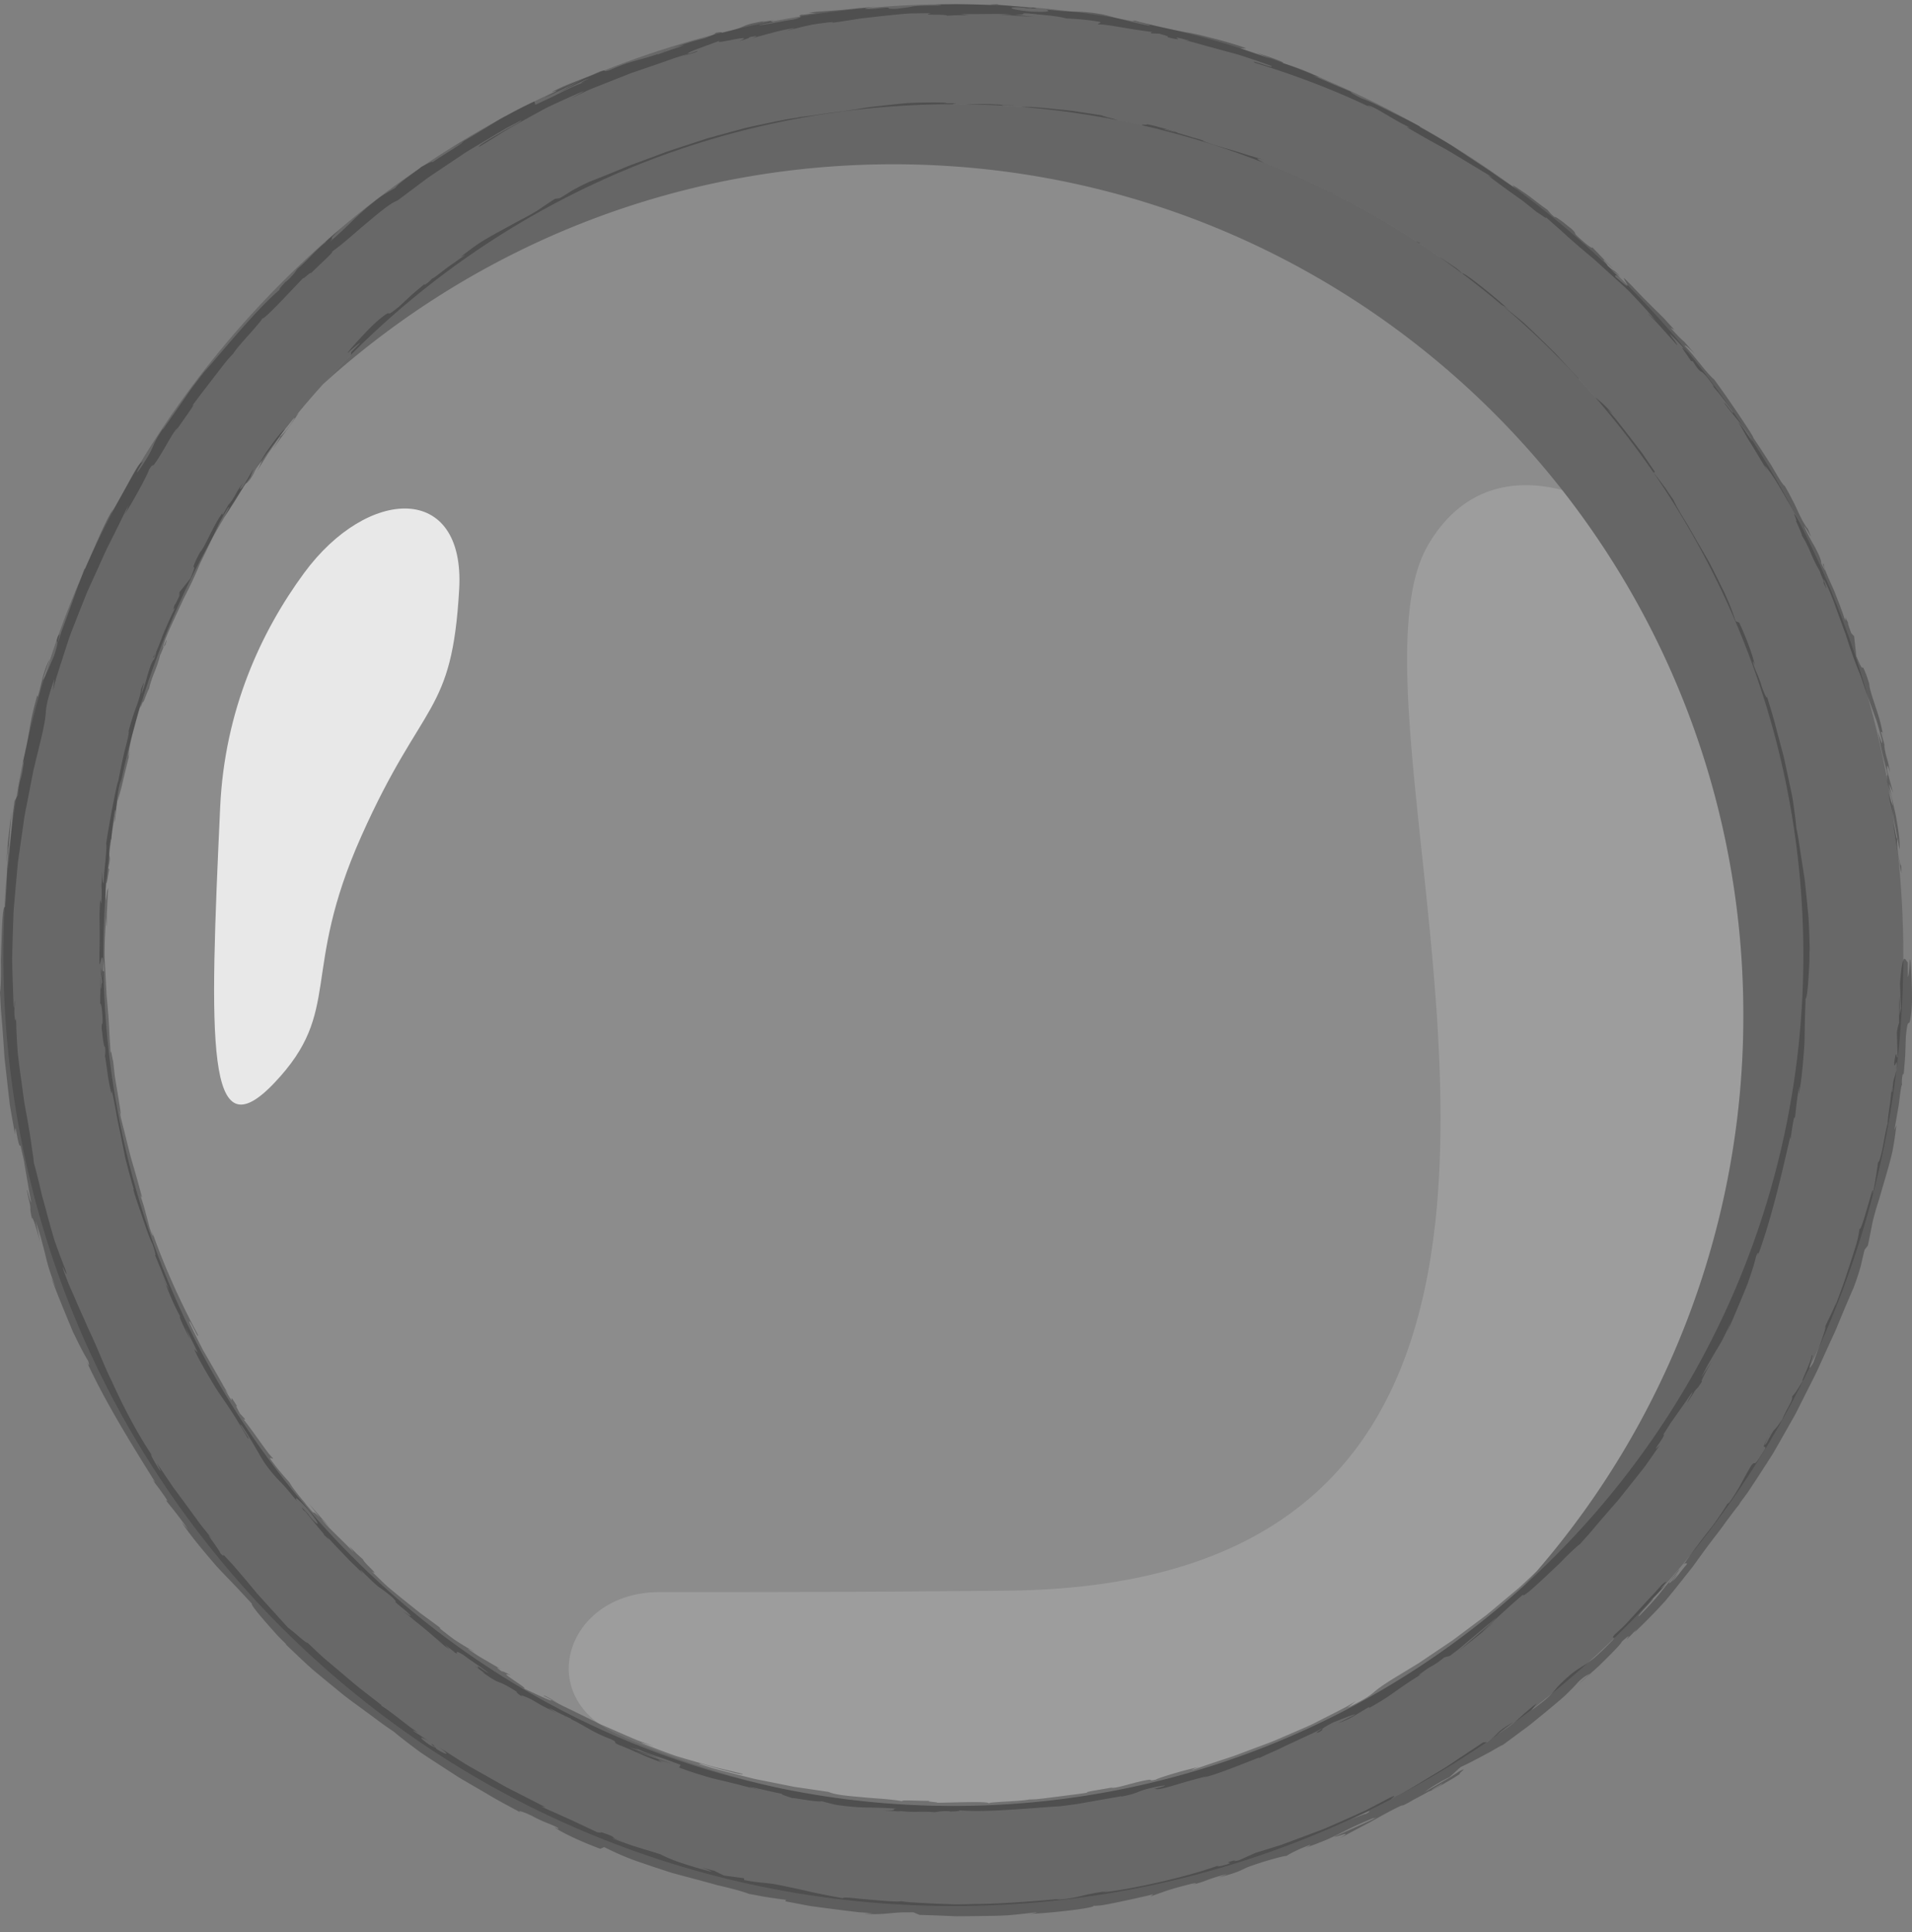 <svg xmlns="http://www.w3.org/2000/svg" width="96" height="97" fill="none"><rect width="100%" height="100%" fill="#808080" stroke="none"/><path fill="#202020" fill-rule="evenodd" d="M47.866 95.694c26.343 0 47.698-21.375 47.698-47.743C95.564 21.584 74.209.21 47.866.21S.168 21.584.168 47.951c0 26.368 21.355 47.743 47.698 47.743Zm0-5.025c23.57 0 42.679-19.125 42.679-42.718 0-23.592-19.108-42.718-42.679-42.718-23.57 0-42.678 19.126-42.678 42.718 0 23.593 19.108 42.718 42.678 42.718Z" clip-rule="evenodd" opacity=".25"/><ellipse cx="47.866" cy="47.951" fill="#fff" opacity=".1" rx="42.678" ry="42.718"/><path fill="#fff" d="M78.436 24.601a42.56 42.56 0 0 1 9.096 26.366 42.584 42.584 0 0 1-11.031 28.66C68.929 86.49 58.885 90.67 47.866 90.67a42.83 42.83 0 0 1-8.644-.876 42.163 42.163 0 0 1-8.259-2.743c-4.218-1.903-2.5-7.112 2.126-7.115 4.963-.002 10.771-.005 17.507-.075 24.702-.255 22.472-21.243 20.791-37.051-.718-6.762-1.336-12.577.298-15.415 1.607-2.791 4.114-3.47 6.75-2.793Z" opacity=".15"/><path fill="#fff" d="M11.055 40.516c.224-4.864 2.056-8.816 4.22-11.756 3.187-4.331 8.086-4.547 7.78.826-.364 6.376-1.819 5.465-4.91 12.388-3.09 6.922-.908 8.744-4.363 12.387-3.454 3.644-3.272-2.004-2.727-13.845Z" opacity=".8"/><g fill="#202020" opacity=".35"><path d="m88.88 71.966-.094.167c.043-.089.078-.156.078-.156l.017-.011Z"/><path fill-rule="evenodd" d="M92.23 65.317c-.177.426-.288.655-.399.883-.058.119-.116.238-.183.385.043.088-.149.599-.34 1.11-.097.257-.193.513-.26.717-.27.449-.2.213-.126-.04.058-.198.119-.405.025-.308.05-.002-.092.376-.232.718-.15.337-.286.644-.18.521-.114.178-.187.297-.24.384-.127.206-.142.23-.317.428.04.107-.069.308-.212.574-.09.169-.195.364-.284.577-.25.373-.329.452-.382.505-.068.069-.093.094-.39.656-.22.32-.04-.06.076-.294-.28.5-.234.504-.185.51.026.002.053.005.03.084-.454.749-.494.742-.541.734-.027-.004-.056-.009-.163.122-.194.326-.356.625-.506.905l-.058.107a9.962 9.962 0 0 1-.534.838.414.414 0 0 0-.038.032c-.035.032-.063.058-.015-.037-.114.196-.267.432-.443.688l-.276.398-.267.344-.047.06c-.426.544-.851 1.111-1.149 1.551a1.562 1.562 0 0 1-.094.078l-.016.01a.156.156 0 0 0 .016-.01c.141-.085.196-.07.202-.02-.12.138-.228.276-.325.4-.176.224-.317.404-.434.47.154-.176.192-.243.234-.316.015-.026.031-.053.053-.086l-.332.429c-.216.166-.057-.025.121-.24.147-.175.306-.366.28-.388a749.044 749.044 0 0 0-1.022 1.28 18.43 18.43 0 0 1-.987 1.068c-.092.027.216-.309.457-.57.25-.272.426-.465.016-.099l.066-.065.112-.11c.089-.088.178-.175.266-.265l.423-.458c-.364.304-.248.172-.119.025.133-.151.28-.32-.073-.038l-.366.413-.31.327-.34.371-.155.17c-.155.168-.31.336-.494.54l-.03.032-.053.056c-.07.075-.144.155-.23.234l-.24.224-.164.152c-.114.147-.078.14-.042.133.036-.007.072-.013-.044.133-.404.419-.702.697-.935.897a5.093 5.093 0 0 1-.582.412l-.04.025c-.31.196-.575.364-1.155.948-.06.065-.11.125-.16.185-.202.243-.401.482-1.204 1.047l.26-.343c-.483.374-.685.564-.833.703-.045.041-.084.078-.125.114-.174.163-.36.325-1.061.776.127-.121.45-.36.652-.51.142-.105.226-.167.142-.114-.537.32-.649.434-.778.567-.095.097-.199.203-.486.406-.064.007-.13.013-.196.016l-1.083.717c-.108.071-.215.144-.324.217-.261.177-.527.357-.806.518-.174.104-.35.21-.525.317-.612.373-1.233.752-1.887 1.076a.39.39 0 0 1 .016-.014l.054-.044c.095-.074.192-.15-.123-.015l-.43.228c-.12.064-.243.128-.365.194l-.139.071-.147.077-.12.063-.423.192c-.565.254-1.139.511-1.712.757l-.657.245-1.083.405c-.058.02-.115.042-.172.064h-.001c-.085.031-.17.063-.254.092l-.427.133-.833.258-.798.36c-.192.063-.372.068-.165-.005-.482.118-.434.124-.368.132.052.006.115.014-.063.08-.465.138-.642.135-.388.036-1.479.558-4.287 1.205-5.92 1.382l.313-.081c-.094.013-.182.029-.265.043l-.163.028a8.06 8.06 0 0 0-.35.059c-.211.04-.386.083-.557.123a6.652 6.652 0 0 1-1.277.193l.227-.045-.032.003c-1.384.12-2.84.245-4.22.255l-.322.007c-.237.006-.471.012-.702.013l-.744-.028-.233-.008a71.202 71.202 0 0 1-.915-.046l-.431-.028a4.32 4.32 0 0 1-.277-.032 8.412 8.412 0 0 0-.13-.017c-.19.04-.783-.011-1.39-.064l-.166-.015-.482-.04-.194-.02c-.08-.01-.157-.019-.228-.025-.252-.023-.435-.026-.484.011-.586-.105-.89-.168-1.154-.222a40.319 40.319 0 0 0-.27-.055l-.167-.038c-.336-.078-.79-.182-1.726-.372-.258-.045-.461-.066-.67-.087a8.86 8.86 0 0 1-.954-.136v-.09l-1.002-.136a6.472 6.472 0 0 1-.422-.203l-.07-.036-.675-.168c.264.08.556.198.51.211a21.331 21.331 0 0 1-1.665-.494c-.498-.183-.86-.353-.865-.376l-1.23-.376a7.088 7.088 0 0 1-.467-.157h-.002l-.138-.05-.606-.219c.049-.008.28.068.527.15l.269.088c-.668-.214-.705-.256-.741-.297-.035-.039-.07-.077-.655-.265.103.056.012.041-.064.03-.033-.006-.064-.01-.074-.009-.283-.132-.748-.351-1.26-.593l-.467-.21-.327-.148-.003-.002-.392-.171c-.074-.033-.146-.068-.216-.103a7.668 7.668 0 0 0-.155-.075l.208.038a5249.47 5249.47 0 0 0-1.562-.799c-.137-.069-.276-.138-.413-.212a170.925 170.925 0 0 1-1.168-.658c-.287-.16-.577-.323-.865-.493l-.718-.456-.628-.399c.63.437.425.432-.11.1l-.16-.213c-.167-.076-.079-.008.005.056.103.08.197.153-.213-.063-.652-.464-.38-.396.01-.156l-.811-.534c-.017-.032.037-.007.1.021.048.022.102.046.132.049-.175-.093-.495-.342-.835-.606-.354-.276-.728-.567-.982-.716l-.026-.056-.575-.448-.012-.009-.526-.41a25.12 25.12 0 0 1-.555-.464l-.33-.28-.32-.269-.508-.429c-.192-.166-.383-.347-.587-.542a45.724 45.724 0 0 0-.284-.268c-.047.02-.236-.141-.47-.342-.16-.136-.341-.291-.513-.418l-.826-.913-.533-.588-.042-.046-.047-.052-.09-.1a29.982 29.982 0 0 1-.078-.093c-.03-.038-.063-.077-.095-.115l-.071-.085-.28-.336c-.24-.283-.484-.57-.738-.86a52.302 52.302 0 0 0-.224-.238 5.327 5.327 0 0 0-.128-.14c-.061-.063-.081-.074-.09-.07-.003.001-.005.005-.006.009-.007.015-.015.032-.151-.11.003-.051-.204-.342-.371-.576-.19-.267-.329-.46-.044-.143l-.108-.136a78.254 78.254 0 0 0-.29-.363 8.186 8.186 0 0 1-.335-.436l-.578-.793-.334-.451-.001-.002a340.32 340.32 0 0 0-.304-.41l-.456-.674-.364-.538c.031.064.065.13.095.188.078.152.133.259.06.18-.24-.352-.497-.832-.434-.8l.067.09c-.735-1.091-1.446-2.436-2.044-3.756-.21-.421-.39-.847-.564-1.258a35.501 35.501 0 0 0-.672-1.509c-.101-.24-.2-.467-.3-.677l-.428-.98-.078-.177a13.923 13.923 0 0 1-.138-.322l-.194-.508c-.15-.467-.095-.342-.021-.179.076.168.17.377.071.014a39.635 39.635 0 0 1-.559-1.494 55.137 55.137 0 0 1-.372-1.32l-.06-.222-.11-.402-.086-.31-.073-.316a32.515 32.515 0 0 0-.333-1.32 7.594 7.594 0 0 0-.089-.655c-.032-.249-.07-.525-.117-.82a50.154 50.154 0 0 0-.16-.932l-.027-.142-.065-.354c-.021-.107-.035-.216-.05-.325-.007-.061-.015-.123-.025-.185l-.087-.641a52.575 52.575 0 0 1-.183-1.406 28.794 28.794 0 0 1-.089-1.776l-.041.119c-.062-.36-.05-.524-.034-.72.006-.085.014-.177.015-.292-.016.024-.025.133-.031.222-.01.119-.016.205-.036.022L.625 48.83l-.011-.42c-.005-.14-.009-.28-.002-.42l.012-.423.011-.422a173.557 173.557 0 0 1 .033-1.02c.007-.226.014-.453.039-.679v-.003l.15-1.702.04-.427.06-.425.243-1.697.03-.212.04-.21.082-.42.326-1.676.245-1.007.156-.642c.183-.803.204-1.04.227-1.33.029-.29.085-.632.428-1.617l-.071.596.053-.212c.032-.132.065-.264.101-.395l.189-.6.39-1.204c.087-.284.197-.562.307-.839l.137-.351v-.001l.468-1.18c.104-.253.218-.501.332-.749.062-.136.125-.272.186-.41.075-.163.148-.327.222-.49.098-.22.197-.44.299-.657l.187-.374.372-.743.183-.375.089-.181.134-.277c.033-.067.069-.132.104-.197l.04-.074c-.026.063-.042.106-.057.147a2.47 2.47 0 0 1-.147.332c.025-.038.052-.082.08-.13l.08-.133c.06-.092.12-.196.185-.304l.013-.022c.137-.234.283-.493.413-.736.264-.485.47-.907.45-.926.157-.238.171-.232.188-.224.013.006.027.012.112-.097.197-.272.407-.635.6-.969l.017-.029c.196-.341.373-.647.513-.774.033-.032-.03.068-.093.167l-.01.017a2.942 2.942 0 0 0-.058.093c.016-.026.036-.06.058-.093.106-.164.277-.408.443-.644.308-.438.596-.847.406-.663.25-.344.502-.67.745-.986l.315-.41.495-.64c.081-.104.162-.204.242-.3.084-.095.168-.186.254-.275.165-.253.487-.614.786-.95l.054-.06c.148-.164.283-.323.394-.453l.021-.025c.116-.131.195-.235.206-.293.029.116.878-.78 1.533-1.47.22-.232.417-.441.554-.58-.074.096.032.009.148-.087.134-.11.283-.233.186-.1.201-.199.4-.39.574-.554.366-.349.612-.583.5-.551.426-.3.817-.64 1.192-.966.215-.187.425-.369.632-.536.28-.236.543-.456.787-.643.123-.094.242-.179.355-.255.116-.072.23-.13.338-.177l1.55-1.159.962-.646h.001l.593-.398.147-.098c.078-.053.157-.106.238-.157l.196-.118.197-.117a171.959 171.959 0 0 0 .78-.466l.772-.459.515-.273.274-.144c-.005.038-.152.133-.368.253-.107.06-.233.127-.366.197-.084.046-.17.097-.255.147l-.149.087c-.545.318-1.069.623-.99.658.48-.29.904-.555 1.305-.805a61.538 61.538 0 0 1 1.18-.664l.306-.17.277-.152.142-.077.157-.084.163-.078.15-.071c.425-.2.88-.406 1.39-.627.378-.158.077.003-.188.145a8.488 8.488 0 0 0-.256.14l.754-.357c.173-.081.35-.15.526-.22.078-.03.155-.061.232-.093l.862-.34.629-.248 1.06-.364.412-.14c.242-.087.48-.171.72-.255l.717-.227c-.262.019.473-.25 1.027-.452.24-.088.447-.164.523-.197-.226.124.163.049.558-.028.47-.09.947-.183.42.053.25-.068.56-.168.494-.194.378-.076.501-.08.13.052l1.105-.295a9.637 9.637 0 0 1 1.022-.217c0 .016-.078.04-.167.068a1.894 1.894 0 0 0-.208.073c.313-.084.628-.168.997-.251l.13-.028.159-.035.148-.022.168-.025c.22-.03.462-.06.731-.089-.019.008-.02.014-.022.02-.004.01-.007.02-.16.042l-.072.01a45.478 45.478 0 0 0 1.6-.239l.304-.034.605-.069c.405-.046.816-.088 1.252-.128a6.93 6.93 0 0 1 .639-.031h.039c.235-.005.478-.008.732-.008-.32.075-.095.076.199.077.252 0 .554.002.604.05l.181-.01c.122-.007.243-.014.366-.016h.546L48.207.7c.424.012.826.007 1.214.003l.153-.001.237-.002c.35-.002.692-.005 1.028.044l-.357-.005-.357.013c.281-.002.56.017.841.036l.056.004.897.058-1.012-.117c.45.009.463-.021.474-.043.012-.026.019-.041.705.027-.075-.001-.026.003.093.014.293.026 1.01.089 1.356.193h-.002c.474.026.965.053 1.668.168.098.031.037.058-.017.082-.044.02-.084.037-.032.053.205-.012.642.06 1.123.14l.24.04c.558.094 1.135.177 1.436.21-.182-.018-.2.033-.14.058l.397.017c.43.123.49.148.41.176.633.152.557.102.491.058-.069-.046-.127-.084.658.127-.05-.009-.07-.01-.095-.012-.034-.003-.077-.006-.228-.033.076.02.153.038.229.056.116.028.232.055.346.088l.563.159 1.104.3.198.053c.115.03.23.062.346.095l.213.07.316.105c.352.117.7.237 1.043.363.194.124-.142.016-.449-.083-.284-.091-.543-.175-.332-.057 2.014.616 4.136 1.419 5.969 2.325l-.335-.183c.16-.006.49.185.9.427.204.121.43.254.66.383.168.095.342.181.512.266l.08.04.075.038c-.196-.094-.285-.066-.221-.051.602.356 1.224.706 1.931 1.09.224.128.452.267.69.412.134.081.27.164.412.248l.608.368.322.194c.08.051.16.106.241.16l.084.057-.236-.12a44.673 44.673 0 0 0 1.452 1.065c.144.103.288.204.42.31l.18.145.003.002.392.316c.08.046.178.113.266.172.167.114.291.2.155.045.19.177.384.346.575.514l.188.164c.246.228.493.45.74.665.248.216.497.426.745.633l.186.155.177.161.355.322.316.285.386.35.12.108.002.003c.19.173.38.346.554.534.429.446.844.9 1.23 1.37-.202-.21-.504-.478-.345-.31l.365.368c.073.076.144.154.214.233l.135.15.693.771c-.036-.103-.084-.168-.175-.288-.055-.074-.127-.169-.22-.306.201.173.61.597.947.986-.323-.34-.342-.32-.25-.176.04.064.103.153.17.247.083.118.171.243.23.34-.014-.037.01-.025.034-.013.02.01.04.019.038 0 .275.44.338.476.419.522.09.052.203.116.652.753l-.075-.04.074.088.192.225.207.262.044.057c.168.214.337.436.507.682.044.133-.069-.013-.193-.174-.105-.137-.219-.283-.252-.28.176.246.367.479.556.708.334.405.659.8.872 1.243a17.071 17.071 0 0 1-.349-.504c-.095-.145-.202-.282-.298-.402l-.026-.034-.044-.056.42.74c.058.1.114.19.18.296.046.071.095.15.153.245l.25.416c.16.264.32.528.472.797a4.837 4.837 0 0 0-.156-.298l-.013-.022c.183.186.326.4.473.62l.014.02c.148.229.29.469.435.72l.456.788c.138.258.289.524.462.8-.407-.642-.366-.54-.298-.374.043.107.098.242.05.221l.088.2c.13.299.264.608.189.505.181.281.302.532.427.818.12.289.258.608.498 1.015a1.18 1.18 0 0 0 .083.224c.075.179.162.387.083.319.228.47.167.3.096.1-.047-.13-.099-.275-.074-.254.27.472.48 1.054.708 1.686l.166.456.122.333.03.084.074.2.137.419.075.228c.147.436.31.88.496 1.327.062.153.11.298.154.432a23.516 23.516 0 0 0 .185.544l.169.466.348.962c.08.259.16.555.26.925l.001.007c.075.519-.194-.391-.194-.391a21.324 21.324 0 0 0 .334 1.548c.054.212.109.43.155.662-.05-.15-.043.01-.032.246v.012c.051.263.09.375.126.48.05.143.095.272.157.751l-.033-.078c-.053-.126-.12-.285-.19-.526.07.318.142.633.216.951v.001l.032.141.016.09c.061.34.123.683.179 1.035-.016.148-.075-.14-.132-.416-.023-.114-.046-.227-.066-.304.13.858.338 2.227.413 2.49l-.012-.412a.89.89 0 0 0-.004-.148l.004.148c-.01.096-.062-.032-.093-.21-.154-.732-.109-1.07-.087-1.115l.087.546c.046-.29-.031-.842-.136-1.457-.03-.211-.08-.427-.131-.643l-.068-.297c-.07-.313-.134-.617-.181-.892l.199.436-.298-1.104c-.004-.123-.006-.228.016-.235.021-.007.067.082.121.35-.01-.1-.02-.185-.031-.26a4.243 4.243 0 0 0-.108-.447l-.01-.031a3.488 3.488 0 0 1-.128-.628c-.007-.075.005-.044.027.023l-.21-.753c.021.052.034.047.046.042.02-.01.04-.017.097.284a9.868 9.868 0 0 0-.205-.932c-.08-.27-.16-.51-.23-.725l-.028-.084c-.13-.397-.232-.703-.258-.954l.038.11-.057-.186c-.045-.145-.081-.262-.116-.357a9.076 9.076 0 0 0-.113-.283c-.053-.122-.069-.126-.08-.115a.045.045 0 0 0-.003.004l-.002.001c-.022.025-.049.056-.313-.573l-.111-1-.143-.152-.016-.044-.018-.05c-.07-.195-.166-.458-.115-.41-.179-.364-.16-.297-.14-.218.017.067.037.142-.06-.034-.07-.232-.17-.502-.276-.78l-.044-.11-.121-.31a5.885 5.885 0 0 0-.172-.408c-.237-.52-.429-.959-.412-1.086-.094-.134-.028.044.022.18.058.155.095.254-.155-.237.007-.164-.121-.434-.289-.766l-.119-.214a8.644 8.644 0 0 1-.46-.902c.08.087.19.274.262.399.1.17.131.225-.066-.247-.18-.208-.37-.593-.56-1.01a6.76 6.76 0 0 0-.221-.451v-.001c-.03-.055-.057-.11-.085-.163a9.01 9.01 0 0 0-.305-.546c-.054.01-.264-.335-.545-.816l-.108-.186a14.066 14.066 0 0 0-.053-.082l-.07-.11-.116-.18-.142-.221c-.176-.273-.36-.552-.535-.81.09.036-1.266-1.985-1.962-2.921l.036.017c-.111-.057-.349-.324-.628-.662a68.23 68.23 0 0 0-.44-.54c-.105-.132-.219-.258-.328-.378l-.13-.145c.068-.013.196.086.52.432-.113-.14-.23-.274-.349-.41a27.544 27.544 0 0 1-.187-.215c-.153-.124-.335-.307-.692-.701l.194.104c-.18-.206-.365-.41-.556-.614l-.614-.606a35.62 35.62 0 0 1-.94-.967l-.042-.044c-.118-.117-.24-.238-.363-.364-.033 0 .018.088.071.18.12.204.25.429-.515-.253-.012-.066-.005-.153.288.103l-.08-.07c-.121-.101-.309-.26-.445-.409l.476.362c-.24-.251-.303-.287-.368-.323-.055-.03-.111-.063-.278-.226.023-.018-.042-.094-.1-.161-.056-.064-.105-.121-.064-.112.038.032.09.086.15.147.099.102.217.223.316.297-.207-.203-.43-.431-.62-.633a9.639 9.639 0 0 0-.228-.238c-.09-.09-.162-.164-.201-.217.017.057-.05.057-.376-.215-.477-.41-.485-.446-.494-.487-.006-.03-.013-.062-.21-.25-.06-.037-.138-.1-.222-.17a4.42 4.42 0 0 0-.24-.188c-.17-.125-.317-.228-.351-.201a1.515 1.515 0 0 1-.302-.293 1.334 1.334 0 0 0-.056-.067 14.41 14.41 0 0 1-.518-.383c-.073-.054-.147-.112-.223-.17a6.547 6.547 0 0 0-.43-.314c-.422-.29-.726-.485-.491-.263l.114.088-.077-.05a31.9 31.9 0 0 1-1.169-.794c-.212-.146-.429-.288-.646-.43a146.716 146.716 0 0 1-1.002-.666l-.149-.1a12.69 12.69 0 0 1-.1-.067c-.066-.044-.133-.089-.2-.13l-.308-.184c-.41-.241-.817-.477-1.22-.698l.016-.023c-.325-.185-.686-.362-1.045-.537-.17-.083-.338-.166-.502-.25l-.258-.125c-.415-.204-.794-.39-1.106-.493-.296-.134-.676-.363-.536-.336l-.083-.034-.78-.324a19.04 19.04 0 0 0-.49-.214c-.169-.071-.37-.157-.624-.268.42.138.332.092.305.077l-.006-.003.055.022c.065.027.2.082.466.188-.266-.11-.476-.202-.662-.283-.522-.226-.855-.371-1.683-.624.403.06-.75-.35-1.25-.496l.709.294c-.514-.163-.964-.32-1.416-.479l-.114-.04h.295c-.228-.096-.46-.165-.687-.233l-.091-.028a23.531 23.531 0 0 0-.969-.264c-.418-.108-.821-.211-1.222-.276a32.744 32.744 0 0 1-1.343-.272 13.61 13.61 0 0 1-.369-.09l-.27-.067c-.21-.048-.418-.101-.624-.163-.292-.018-.013.043.284.11.31.068.642.142.368.133-.607-.115-1.223-.28-1.687-.403-.308-.082-.549-.146-.677-.167a7.98 7.98 0 0 0-1.369-.128c-.17-.003-.342-.006-.562-.022a8.23 8.23 0 0 1-.373-.036L52.498.48c.186.05.354.152-.745.1C50.73.49 50.5.344 51.152.366c.246.015.365.035.353.045l.032.002c.328.012.725.028.334-.037l-.136.024c-.194-.028-.523-.061-.835-.092l-.275-.028-.23-.019c-.244-.02-.38-.03-.249-.051-.68.011-.43.039.027.067A41.002 41.002 0 0 0 48.41.217a9.65 9.65 0 0 0-.526-.005c-.282.006-.584.01-.924.011.217.013.416.049.202.053-1 .004-1.218.026-1.357.053l-.06.013a8.288 8.288 0 0 1-.808.103c-.332.003-.328-.024-.325-.043.004-.025.006-.038-.764.046-.833.028-.184-.076.145-.129-.31.04-.608.067-.895.09a26.485 26.485 0 0 1-1.39.13c-.276.022-.525.041-.739.064l.512-.087a9.58 9.58 0 0 0 .135-.023l-.135.023c-.169.028-.325.05-.477.07-.142.019-.28.038-.418.06.09-.002.18.003.271.009l.11.006-.165.016-.107.01-.125.02-.098.014c-.128.017-.208.024-.206.01-.161.047-.131.065-.099.084.045.027.095.057-.348.171-.2.023-.478.075-.754.127l-.224.042c-.17.031-.332.06-.462.076-.13.021-.228.033-.275.02.066-.015.125-.027.18-.038l.077-.017.073-.012.118-.02c.105-.02.171-.033.21-.045.077-.021.046-.028.006-.035l-.006-.001c-.063-.012-.134-.024.171-.092.113-.02.218-.042.314-.063-.133.025-.236.046-.314.063-.19.035-.403.07-.642.108-.058.003.049-.031.152-.053-.804.136-.947.2-1.13.282-.165.073-.362.161-1.1.329.094-.048-.002-.05-.154-.032-.15.02-.353.073-.477.112.62-.175.317-.002-.24.195-.62.15-.88.242-1.111.324-.142.05-.272.096-.468.15l.594-.15a2.992 2.992 0 0 1-.494.185c-.178.059-.391.136-.634.223l-.218.079c-.023-.006.03-.032.103-.062l.064-.025.125-.047c.105-.038.172-.063.065-.035a3.758 3.758 0 0 1-.254.107c-.302.117-.643.212-1.006.313l-.22.061c-.166.046-.338.093-.507.156a9.437 9.437 0 0 0-.748.303c-.253.08-.266.06-.278.04-.012-.019-.023-.036-.23.033-.282.129-.504.22-.694.293a8.002 8.002 0 0 0-.285.112c-.076.03-.149.06-.223.088l-.026.01c-.312.121-.64.248-1.207.533l.11-.028c.09-.023.146-.038.149-.03.005.011-.11.074-.403.231l-.24.13 1.93-.924-1.21.656c.293-.133.6-.282.877-.418l.167-.08.222-.108c.102-.05.197-.085.28-.115l.04-.015c-.294.141-.421.218-.441.237-.015.014.026.003.104-.017.032-.009.072-.02.116-.03-.422.134-.814.327-1.22.531l-.144.072a19.987 19.987 0 0 1-.81.388c-.111.055-.224.106-.341.156l-.048-.166c-.35.159-.675.32-.992.488a161.267 161.267 0 0 1-.626.338l-.085.048-.145.088-.039.024-.051.032-.004.002c-.313.195-.638.397-.993.61-.137.084-.28.167-.428.253-.236.137-.484.282-.743.447.068-.038.135-.077.202-.117.117-.069.234-.138.356-.198-.114.11-.442.316-.8.541-.261.164-.539.34-.762.494.015-.061-.193.045-.404.152l-.178.09c.02.005-.153.132-.378.297-.357.262-.847.621-.897.741-.085.052-.17.102-.257.152-.171.1-.343.2-.506.313a13.56 13.56 0 0 0-1.48 1.279c-.271.264-.567.552-1.05.966.126-.141.111-.156.097-.17-.02-.02-.038-.038.413-.463l-.198.17c-.305.262-.548.47-.531.498-.125.088-.388.33-.657.6-.263.274-.544.56-.734.704-.039.046-.068.087-.098.13-.08.112-.169.239-.474.524-.032.02-.033.01-.029-.002.008-.01.012-.017.01-.02l-.01.02a2.084 2.084 0 0 1-.1.114c-.046.052-.1.112-.145.165-.103.128-.158.212.039.052-.923.752-2.146 2.182-3.092 3.289-.325.379-.616.72-.852.982l-.497.652-.036.047c-.111.15-.218.306-.325.462-.066.095-.131.191-.198.285l-.183.263c-.11.16-.22.317-.327.469-.059.087-.118.171-.177.254-.102.144-.201.283-.285.422.007-.019.007-.028.008-.036.002-.019.002-.029.08-.141-.393.567-.483.774-.577.992-.099.228-.203.469-.662 1.144-.244.33-.148.14-.028-.08.048-.086.102-.174.14-.238.062-.1.086-.14-.008-.016-.142.038-.359.436-.627.928l-.033.06c-.277.522-.619 1.13-.9 1.591l.11-.237c-.349.577-.715 1.416-1.133 2.373l-.294.672s.011-.066-.023-.018c-.073.22-.172.484-.286.775a7.432 7.432 0 0 0-.157.426l-.012.036a46.14 46.14 0 0 0-.175.494l-.37 1.02c-.022.061-.045.123-.069.184-.04.106-.079.21-.111.314-.04.123-.077.243-.114.36l-.038.12c.021-.144.047-.257.064-.335.032-.14.036-.16-.06-.026-.073.229-.057.248-.038.27.027.03.058.066-.148.711l-.147.34c-.156.364-.345.805-.414.87.045-.172.101-.338.158-.506l.006-.016.173-.519c-.136.25-.256.585-.35.929l-.075.31c-.058.239-.114.47-.175.662l-.023-.083c-.251.887-.322 1.305-.404 1.79-.067.4-.143.846-.332 1.635l.074-.174c-.063.489-.099.691-.157.889l-.008.026c-.052.19-.107.393-.151.861l-.163.273-.028.207-.058.436c-.022.262-.047.562-.075.877l-.05.583-.035.39-.01.097c-.028.29-.056.573-.066.835-.024-.288.006-.706.04-1.156l.014-.208.034-.442c.03-.382.058-.754.086-1.059-.091.639-.272 2.175-.26 2.514l.014-.19c.016-.218.033-.455.07-.649-.009.216-.016.45-.024.702-.022.674-.047 1.477-.124 2.406-.113-.12-.152.715-.182 1.696-.009.246-.017.5-.024.75-.01.152-.007.303-.005.449.002.095.003.19.002.28 0 .463-.012.862-.049 1.096l.043.81.003.042.039.463.032.389.028.382.034.477a44.008 44.008 0 0 1 .028.434c.009.146.018.292.036.437l.073.647c.042.377.084.759.129 1.148l.02.165c.01.1.022.2.036.3a39.812 39.812 0 0 1 .08.468l.172.962c.001-.479.036-.287.09 0 .052.285.123.664.194.568.039.216.079.382.109.51.012.052.023.097.031.137.032.138.045.21.045.239.035.198.068.396.102.595.072.416.143.832.221 1.248.037.22-.014.081-.073-.106l-.016-.06c-.047-.174-.098-.36-.11-.331a43.546 43.546 0 0 1 .086.405l.037.16.022.092c.027.127.033.184.034.229v.031c-.002.07-.004.145.083.527.01-.193.215.429.404 1.178l-.22-1.068c.15.45.245.772.313 1.036l.058.222c.043.16.08.299.112.439.096.4.194.804.543 1.692l-.246-.553c.155.46.495 1.288.834 2.115l.008.018.147.353.11.264.136.276.142.289c.179.354.343.659.473.862.053.165.105.394-.086.007.89 1.968 2.267 4.182 3.226 5.724l.234.376-.132-.126c.084.123.166.232.249.34l.115.153c.01.016.021.031.033.047.01.015.02.03.032.045.1.14.208.29.324.481a.226.226 0 0 1-.035-.022c-.037-.027-.072-.053.013.07l.015.018c.168.207.728.897 1.033 1.366l-.325-.374c.312.479.63.87.924 1.23.295.36.572.685.843.998.169.184.34.361.512.54.114.117.228.235.342.356.148.152.295.311.447.476.147.16.299.324.461.493-.048.04.23.391.596.817.183.213.387.443.585.662.134.154.274.293.4.417l.156.156-.036-.009.06.058c.458.438.883.845 1.303 1.218.45.378.882.73 1.31 1.08.302.255.62.487.941.72l.001.001c.127.093.254.185.381.28.142.102.282.207.425.313.317.235.642.477.998.709.29.248.698.563 1.174.917.164.127.346.246.534.368l.249.164.334.217a228.744 228.744 0 0 0 .976.633c.095.059.193.115.29.171l.175.102.017.01.915.532c.423.259.85.488 1.253.704.174.094.344.185.506.274-.323-.191.1-.06.492.127a6.777 6.777 0 0 0 .745.353l.163.066c.29.12.5.216.434.249l-.186-.086c.351.274 1.433.765 2.301 1.085l.198-.084c.542.27 1.178.561 1.87.785.344.119.696.238 1.05.353l.083.027.109.036c.112.037.224.073.336.106l.529.142c.349.092.69.184 1.014.271l.141.039c.113.03.224.06.333.091l.07.02.156.043.112.026.108.025c.574.136 1.049.263 1.36.386.145.023.297.052.453.082.156.031.316.063.478.084.322.049.644.096.933.129l-.046.074.392.075h.003l.678.13c.149.03.294.05.44.069l.166.022.361.048c.325.042.66.085 1.04.132l.605.073.697.047-.412.027c.564.046.923.014 1.27-.019l.02-.002c.168-.016.333-.032.517-.04.096-.005.197-.006.306-.005h.109c.079-.002.16-.003.249 0l.307.129c.491.011.985.03 1.477.051l.37.016.371-.003.74-.007.294-.005c.395-.005.79-.011 1.182-.035.49-.043.976-.093 1.458-.157h-.001c-.03.02-.087.059-.401.088.891-.022 3.37-.29 3.243-.413.05.01.163.005.32-.011.165-.016.376-.058.613-.106l.092-.018.094-.019c.312-.064.655-.139.984-.211.107-.025.212-.048.314-.07.215-.047.416-.092.588-.145l-.145.116.385-.137c.512-.184.701-.252 1.697-.505.146-.027.212-.03.195-.013-.018.02-.12.05-.314.086a3.61 3.61 0 0 0 .54-.131c.126-.04.222-.077.32-.114l.009-.003a7.504 7.504 0 0 1 1.016-.305l-.415.17c.489-.135.712-.204.878-.266.122-.043.212-.085.351-.152l.177-.083c.592-.236 1.828-.592 1.993-.58.113-.092.608-.35 1.17-.55.085-.004-.111.092-.21.14.4-.144.744-.278 1.053-.405.22-.097.42-.196.61-.29l.215-.106a18.86 18.86 0 0 1 1.497-.682c.033.013.107-.01.196-.047-.227.121-.454.223-.665.317a35.171 35.171 0 0 1-.192.086l-.695.312a24.71 24.71 0 0 1-.57.25l-.001-.002c-.008.005-.008.005 0 .002.017.021.158-.022.294-.064.235-.073.456-.14-.017.142.129-.067.272-.144.425-.226.312-.167.669-.357 1.035-.547l.208-.116c.473-.264.95-.53 1.37-.725a.967.967 0 0 1 .137-.042l-.094.057c.221-.105.415-.21.59-.318l.106-.056c.243-.128.42-.221.668-.363.07-.004.345-.154.663-.334l.486-.282c.099-.057.19-.117.273-.171l.144-.092c-.034-.018.053-.095.121-.155.093-.081.152-.133-.173.032a.083.083 0 0 0-.018.009l.018-.01c.006.001-.144.105-.403.269-.07.042-.152.091-.196.122l.028-.024-1.167.677a8.13 8.13 0 0 1 1.266-.761c.115-.098.233-.206.337-.302a7.71 7.71 0 0 1 .235-.211c.334-.148.799-.396 1.212-.616l.032-.017.042-.023.075-.04c.064-.034.125-.066.183-.1.093-.055.177-.105.253-.147.152-.088.265-.146.315-.162l.692-.512.375-.278.097-.07c.06-.045.122-.09.18-.137l.271-.219.002-.001.53-.433c.347-.288.679-.562.963-.816.277-.266.513-.508.686-.706.252-.237.37-.3.473-.354.038-.02.074-.04.113-.065-.075.073-.158.148-.237.22-.126.116-.242.222-.302.292.172-.162.39-.358.62-.563l.351-.315.334-.329c.432-.428.792-.8.837-.914.439-.385.345-.265.276-.176l-.003.004c-.034.045-.06.078-.004.03l.015-.015c.064-.058.205-.187.457-.463l-.129.181a27.613 27.613 0 0 0 1.558-1.59c.403-.484.778-.959 1.155-1.436l.118-.15c.099-.12.189-.246.28-.373l.024-.035.303-.417c.205-.28.418-.566.642-.857.15-.187.294-.384.442-.588v-.001a33.655 33.655 0 0 1 .866-1.139.767.767 0 0 1-.116.124l.124-.166c.11-.148.221-.297.328-.448l.422-.64.17-.262c.224-.344.448-.69.667-1.039l.3-.524.47-.828c.047-.085.096-.17.144-.254.08-.141.162-.282.237-.426l.35-.697c.093-.187.187-.372.281-.558.141-.277.282-.555.417-.834.213-.472.427-.942.64-1.41.039-.087.08-.174.12-.26.068-.146.136-.292.199-.44l.292-.707c.19-.457.385-.91.579-1.358l.014-.034c.288-.778.352-1.063.433-1.42.03-.133.063-.276.11-.457l.161-.208c.056-.248.105-.498.153-.748l.082-.418c.097-.408.207-.783.328-1.15l.134-.46.001-.004.188-.644c.11-.377.222-.767.326-1.196.092-.431.162-.903.223-1.433l-.105.26c.035-.187.078-.43.123-.687.021-.129.044-.26.067-.39.024-.13.044-.259.057-.382.06-.489.114-.867.139-.8l-.002-.054a1.638 1.638 0 0 1 .04-.495l.048-.017.03-.349c.016-.195.034-.39.045-.587l.033-.939c.065-.653.104-.667.144-.682l.012-.005c.022-.012.045-.044.073-.207.026-.163.072-.455.079-.986.003-.794-.075-2.252-.113-1.955-.01.318-.049.813-.094.836l-.006-.72c-.02-.021-.04-.051-.06-.082-.109-.165-.215-.327-.33 1.155l.05 1.226-.095.388c.03-.324.035-.65.04-.976l.001-.051c-.034.25-.039.462-.043.655l-.002.09c-.005.163-.002.314.001.467l.003.155a2.105 2.105 0 0 0-.11.506l.034 1.208c-.024.049-.035-.003-.047-.057a.475.475 0 0 0-.017-.064c-.022-.055-.033-.025-.102.372-.006.26.032.17.068.089.042-.097.08-.186.038.317-.043.184-.075.29-.1.374-.053.176-.073.244-.097.712-.045.088-.05-.045-.033-.299-.021.301-.057.691-.11 1.042-.056.363-.102.69-.095.852-.077.25-.15.653-.219 1.03l-.036.198c-.088.423-.181.758-.234.717-.015.193-.146 1.07-.268 1.62.028-.373-.017-.212-.113.127-.037.133-.083.294-.134.46l-.003.01c-.173.593-.37 1.269-.41 1.117a3.71 3.71 0 0 1-.054.337c-.024.127-.056.27-.101.419-.088.3-.2.644-.317 1.005l-.132.402v.002c-.077.233-.154.469-.234.699-.137.361-.266.714-.372 1.034.014-.06.04-.168.076-.265ZM69.855 90.35v-.001l.302-.158.19-.1-.104.055-.386.204h-.002Zm-2.03.992.136-.06c.225-.1.487-.215.757-.345.081-.014.021.06-.188.15.07-.045-.128.033-.363.124-.114.044-.238.092-.342.13Zm4.52-1.725c-.308.19-.42.237-.472.247l.216-.129.183-.108.144-.086c.009-.007.025-.023.032-.03a.486.486 0 0 1-.103.106Z" clip-rule="evenodd"/><path d="m92.23 65.317.01-.026a.906.906 0 0 1 .016-.036l-.026.062ZM34.198 2.834c.19-.064.394-.135.397-.148a.941.941 0 0 0 .064-.008l.364-.12c.044.033-.229.11-.527.192-.1.028-.203.056-.298.084Z"/><path fill-rule="evenodd" d="m80.085 19.935.058.047.014.012c.24.2.489.408.817.795l-.278-.245.412.472.198.253.14.177a300.411 300.411 0 0 1 .777 1.006l.09.117c.08.104.16.209.234.323l.35.514.202.296-.076.018c.162.204.337.438.51.673.09.116.171.238.25.357.08.117.158.232.235.338.12.275.342.657.62 1.107l.107.172.045.08.059.104.153.269.065.113.03.05c.141.247.29.503.442.765l.247.426c.05.092.098.186.146.28l.082.161c.151.298.3.596.442.889.298.58.518 1.17.691 1.684l.179.072c.349.753.725 1.75.775 2.145l-.064-.172c-.063-.021.01.173.119.433l.061.145a6.095 6.095 0 0 1 .25.694c.131.369.316.72.232.393.046.16.096.325.148.495.119.392.245.808.35 1.24l.193.722.056.211.047.175c.027.098.053.195.076.293l.101.467.12.558.074.343c.017.089.036.176.055.262.042.196.083.387.106.57.078.527.139.984.166 1.325.08.372.133.731.185 1.08.024.158.047.314.072.468l.066.42c.056.351.112.7.142 1.052.051.492.103.989.15 1.513.03.502.044 1.029.058 1.596l.001.074-.017-.028v.197c.002.159.004.336-.008.518-.013.264-.028.539-.047.79-.036.5-.082.899-.138.893-.003.21-.01.41-.018.604-.007.2-.014.394-.017.584-.004.15-.006.296-.008.442-.003.222-.006.443-.015.666-.026.37-.055.75-.095 1.165-.04.414-.086.863-.19 1.363l.03-.443c-.102.49-.183 1.28-.207 1.518l-.002.021c-.023.132-.029.093-.035.053-.003-.015-.005-.03-.008-.037a6.565 6.565 0 0 0-.098.51l-.017.1-.023.169c-.017.12-.033.241-.057.372l-.004-.163-.09.387c-.364 1.58-.887 3.853-1.564 5.66.123-.365.012-.188-.06-.05-.045.21-.132.507-.242.845l-.093.273-.087.259-.097.237-.13.316-.006.016c-.306.738-.613 1.476-.805 1.865l.192-.505c-.338.782-.53 1.1-.722 1.413-.068.108-.132.22-.206.348l-.102.177c-.125.21-.268.473-.455.853l.533-.814c-.352.592-.614 1.115-.486 1-.186.296-.234.342-.28.385a1.108 1.108 0 0 0-.143.186l-.047.076a16.57 16.57 0 0 1-.074.12l-.202.31c-.025.012.06-.138.14-.279l.028-.048c.08-.155.135-.275.02-.113-.212.313-.43.62-.647.928-.104.147-.208.294-.31.441a1.414 1.414 0 0 0-.123.18l-.066.105c-.062.1-.142.23-.253.392.106-.016-.089.268-.235.482-.147.214-.245.358.057.056a428.936 428.936 0 0 1-.603.866l-.14.197c-.053.072-.11.143-.165.213l-.092.116-.642.807-.362.454a5.7 5.7 0 0 1-.253.299l-.256.292-.277.321-.225.26c-.165.196-.33.39-.492.584l-.025.028-.483.538c-.172.124-.43.369-.722.661-.059.057-.117.117-.177.178a5.45 5.45 0 0 1-.285.28c-.162.154-.328.309-.488.459-.639.6-1.19 1.103-1.185.955-.635.538-1.158 1.028-1.596 1.44-.165.154-.317.297-.459.428.146-.099.307-.238.453-.365l.13-.111c-.207.22-1.29 1.076-1.75 1.421.209-.174.462-.391.721-.614l.3-.257c.048-.04.095-.081.141-.122.305-.263.588-.507.755-.705-.172.16-.368.32-.569.485l-.068.056-.667.56c-.217.181-.422.354-.6.506l-.313.238-.148.113-.275.07c-.323.267-.486.36-.64.447l-.02.012c-.162.087-.313.192-.66.46l.156-.062c-.618.378-.947.611-1.242.82-.358.255-.666.474-1.385.875l.037-.067c-.16.082-.34.192-.528.307-.08.049-.161.099-.243.147a3.976 3.976 0 0 1-.807.365l.437-.218c.146-.071.291-.142.432-.225-.084-.003-.482.155-.811.286-.117.047-.225.09-.307.12-.538.277-.54.32-.543.357-.002.025-.004.047-.194.146-.146.024-.13.014-.022-.055a3.9 3.9 0 0 0 .252-.17l-.1.051-.299.155c-.086.045-.177.086-.268.127a9.53 9.53 0 0 0-.16.073l-.584.272-.294.136-.206.098-.216.104-.03.014c-.127.062-.25.12-.369.17a14.19 14.19 0 0 0-.67.308c-.052.008-.003-.026-.003-.026-.209.08-.412.16-.61.237-.869.34-1.63.637-2.215.78l.219-.08c-.47.113-1.07.279-1.576.433l-.058.017c-.48.14-.868.253-.983.188-.138.019-.097.009.005-.016.065-.016.155-.037.24-.061.214-.063.395-.122.032-.068-.717.135-.934.22-1.14.302-.198.078-.386.151-.992.26.12-.022.126-.028.139-.039.005-.004.012-.01.028-.017-.141.034-.291.06-.447.085-.09.015-.18.03-.273.048a353.807 353.807 0 0 0-1.09.193c-.166.03-.332.061-.498.085l-.058.008-.72.095c-.315.016-.715.046-1.16.08-1.297.098-2.975.224-4.035.113.226.024.138.042-.008.057-.062.006-.134.01-.197.012-.058.003-.109.005-.134.009.01-.005.016-.013-.017-.02-.374-.013-.51.01-.631.03-.047.008-.09.016-.145.02-.212-.03-.57-.027-.91-.02a6.18 6.18 0 0 1-.794-.04c-.007.029-.292.006-.651-.022a49.733 49.733 0 0 0-.233-.018c.555.018.555-.005.554-.03 0-.018 0-.037.168-.047-.566-.044-.936-.05-1.275-.056-.484-.008-.904-.015-1.745-.132-.174-.032-.346-.078-.517-.124-.087-.023-.173-.046-.26-.067-.107.044-.644-.04-1.036-.101-.246-.039-.436-.069-.427-.052-.053-.019-.111-.038-.17-.057-.201-.066-.4-.132-.351-.16-.24-.044-.526-.11-.795-.172-.37-.085-.707-.163-.849-.167.116.04.233.07.352.102.066.017.134.035.2.054-.267-.06-.516-.126-.752-.19-.148-.04-.291-.077-.43-.112-.36-.09-.694-.169-1.016-.245h-.003c-.08-.02-.16-.04-.24-.058l-.084-.025-.15-.043-.46-.14c-.307-.096-.615-.2-.937-.323l.074-.135a6.14 6.14 0 0 0-.314-.117 7.063 7.063 0 0 1-.155-.058c-.05-.019-.1-.038-.15-.055a17.815 17.815 0 0 0-.59-.203c-.387-.128-.757-.255-1.11-.439l.093.055c.062.037.095.056.077.055-.024 0-.154-.033-.43-.13l.036.016c.072.033.154.071.25.105l.223.078.142.05c.262.09.55.19.82.293l-1.182-.354 1.807.641c-.458-.137-.63-.192-.635-.18-.004.01.078.054.201.128-.54-.18-.827-.308-1.102-.43l-.023-.01a6.543 6.543 0 0 0-.196-.085 7.247 7.247 0 0 1-.252-.11 10.699 10.699 0 0 0-.625-.256c-.175-.088-.17-.106-.166-.125.004-.02.01-.042-.202-.152a8.446 8.446 0 0 1-.665-.283 5.222 5.222 0 0 1-.42-.224c-.06-.035-.12-.068-.178-.1-.294-.168-.57-.323-.836-.442.066.028.115.045.105.027l-.188-.089c-.21-.099-.393-.185-.543-.262a2.686 2.686 0 0 0-.43-.197l.47.283c-.157-.09-.269-.144-.39-.202-.199-.096-.421-.203-.908-.5-.478-.23-.78-.314-.276-.03a3.016 3.016 0 0 1-.373-.233c-.108-.084-.167-.147-.079-.117-.572-.362-.753-.432-.904-.49-.168-.065-.299-.115-.894-.54.079.052.169.098.13.063a21.817 21.817 0 0 0-.475-.34c.236.152.198.099.165.051l-.002-.004c-.021-.03-.037-.054.026-.019.032.018.081.051.161.106l.087.062.055.038.197.13a.77.77 0 0 0-.187-.163 7.342 7.342 0 0 0-.34-.245 50.512 50.512 0 0 0-.17-.116c-.207-.142-.417-.286-.557-.399-.353-.208-.34-.158-.329-.113.008.033.016.064-.116-.009.01-.008-.045-.054-.137-.124l-.071-.053-.091-.068-.075-.061-.114-.094.065.073c.055.06.109.121.167.177-.102-.073-.201-.149-.304-.227-.108-.083-.221-.17-.346-.259l.38.27c-.15-.121-.32-.267-.51-.429a23.928 23.928 0 0 0-.964-.8 16.47 16.47 0 0 0-.623-.51c.242.175.719.52.173.01-.541-.436-.532-.443-.513-.456.014-.01.033-.025-.18-.233a7.446 7.446 0 0 0-.577-.448l-.046-.03c-.105-.071-.257-.197-.893-.828-.14-.133-.036.015.094.162a50.738 50.738 0 0 0-.593-.58 8.657 8.657 0 0 1-.33-.337l-.173-.18c-.287-.3-.573-.6-.908-.977.271.308.414.485-.025.06.097.07.017-.023-.126-.19l-.134-.158-.157-.192a20.48 20.48 0 0 1-.471-.588l-.102-.072c-.207-.289.035-.027.236.19l.019.02c-.014 0 .049.087.195.254.4.426.347.188-.245-.518-.664-.73-.623-.559-.536-.41a68.03 68.03 0 0 1-.493-.594c-.13-.15-.237-.26-.343-.37a7.196 7.196 0 0 1-.788-.95 8.348 8.348 0 0 1-.323-.535c-.217-.373-.504-.868-.816-1.325-.168-.18-.004.077.149.318.147.23.284.446.112.25a9.058 9.058 0 0 0-.294-.5l-.128-.214a12.424 12.424 0 0 0-.178-.29c-.21-.338-.44-.675-.68-1.025-.213-.295-.404-.616-.601-.95l-.101-.17a21.206 21.206 0 0 1-.347-.611l-.04-.076a5.827 5.827 0 0 1-.288-.583l.187.187-.047-.097a46.093 46.093 0 0 0-.596-1.201l.264.636c-.225-.41-.698-1.4-.48-1.107a11.553 11.553 0 0 1-.673-1.462c-.067-.17-.143-.36-.241-.599.165.387.196.464.197.463.001 0-.062-.166.143.237a59.934 59.934 0 0 0-.226-.566 17.05 17.05 0 0 1-.177-.446l-.292-.704-.029-.07c.072.106-.025-.28-.128-.552-.133-.263-.256-.621-.39-1.013a67.8 67.8 0 0 0-.085-.243 39.37 39.37 0 0 0-.161-.476c-.117-.339-.234-.68-.324-1.002l.025-.004a40.892 40.892 0 0 1-.333-1.216l-.04-.156a68.978 68.978 0 0 1-.04-.155c-.017-.07-.03-.14-.045-.21l-.021-.105-.032-.157a127.4 127.4 0 0 0-.096-.476c-.038-.194-.078-.388-.12-.58-.047-.229-.095-.456-.137-.683a28.66 28.66 0 0 0-.24-1.243l-.01-.042a1.877 1.877 0 0 0-.008-.039l.017.129c.009.289-.06-.028-.146-.478-.032-.147-.053-.31-.074-.472a11.582 11.582 0 0 0-.035-.248 13.025 13.025 0 0 0-.087-.571l.008-.078a1.358 1.358 0 0 0-.007-.376c-.04-.005-.068-.163-.096-.35-.015-.088-.024-.183-.033-.27a2.094 2.094 0 0 0-.034-.249c-.007-.244.009-.269.024-.292.02-.03.038-.059-.006-.62-.035-.379-.078-.421-.103-.374.009-.06.01-.151.01-.265 0-.087.001-.188.005-.295.007-.248.01-.534.007-.793.015.109.014.26.013.388-.001.076-.002.144.001.187.02.032.026-.034.03-.11.007-.08.013-.17.039-.165a1.045 1.045 0 0 0-.034-.32c-.018-.064-.036-.126-.03-.437l.074.53c.007-.18-.011-.4-.023-.54a5.836 5.836 0 0 1-.008-.095c.025.347.084.297.118.247-.056-.916-.114-.69-.168-.486-.024.092-.047.18-.068.159.002-.158.001-.311 0-.46l.001-.052.01-.387c.005-.285.005-.557.003-.823-.001-.265-.004-.52-.007-.772.008-.25.02-.496.035-.74l.058.188c.022-.475.022-.706.003-.882l.017-.255c.01-.16.02-.32.037-.48-.013.425.006.568.058.603l.008-.174c.007-.145.014-.297.03-.447l.032-.314.03-.306c.036-.39.054-.71.02-.817l.011.034c.15-1.032.564-3.169.599-3.089a35.58 35.58 0 0 1 .261-1.268l.025-.113.018-.086.048-.186c.126-.482.21-.833.17-.861.037-.163.091-.347.15-.538l.05-.158c.044-.142.09-.287.145-.425.141-.384.265-.747.281-.992.173-.424.159-.37.114-.199-.033.125-.082.312-.085.419.118-.289.202-.59.277-.862l.06-.21c.102-.316.191-.568.3-.668.15-.468.111-.382.05-.248-.053.118-.124.273-.1.128.092-.07.247-.468.425-.947.042-.12.094-.243.148-.366l.119-.275.041-.095c.108-.244.216-.477.317-.668.05-.173.015-.113-.016-.06-.037.063-.068.117.048-.226.002.063.108-.164.186-.333l.038-.08.004-.186.56-.702c.23-.565.194-.563.164-.561h-.006c-.015 0-.022-.013.021-.123.022-.055.056-.136.107-.25.038-.082.089-.18.152-.3l.08-.153-.044.094c.141-.176.27-.433.438-.767l.03-.062.004-.007c.091-.181.193-.383.312-.605.122-.224.28-.459.458-.718-.153.226-.136.233-.118.24.011.005.023.01.003.056l.342-.609c-.029.057-.04.085.003.032.183-.237.246-.354.314-.478l.014-.026a3.76 3.76 0 0 1 .213-.35c.04-.054.088-.115.144-.184-.134.204-.161.289-.143.298.018.009.083-.058.158-.138l.508-.886-.15.401c.144-.203.295-.436.448-.678l.145-.23c.104-.169.208-.337.322-.49.321-.454.62-.851.832-1.006l-.289.4c.043-.015.284-.199.649-.76.092-.131.14-.245.073-.19l.252-.268c-.118.213-.85 1.21-1.31 1.834.038-.062.094-.147.151-.234.138-.21.283-.43.179-.346-.186.258-.364.514-.54.766l-.046.067-.068.11c-.154.247-.307.492-.465.737a3.816 3.816 0 0 0 .241-.522c-.263.342-.316.452-.375.574-.043.089-.089.184-.223.383l-.007.007c-.142.157-.238.262-.175.135-.118.177-.22.348-.32.517a18.834 18.834 0 0 1-.764 1.19s.403-.746.123-.372l-.003.006c-.17.297-.307.534-.418.749l-.283.606-.1.216-.191.408a60.727 60.727 0 0 0-.225.46c-.057.113-.118.235-.176.371a18.229 18.229 0 0 1-.616 1.34l-.18.355-.112.245c-.045.097-.09.193-.133.289l-.182.392c-.254.544-.488 1.044-.615 1.515.003.028.061-.096.114-.209.08-.17.15-.316-.003.125-.007-.093-.083.094-.148.254-.04.097-.075.184-.09.194-.104.41-.217.698-.323.957-.1.26-.183.495-.245.788.017-.113-.093.167-.198.438l-.072.182c-.017-.044-.067.076-.107.172-.062.148-.1.238.047-.425-.064.283-.137.547-.212.798l-.207.786c-.067.251-.129.492-.178.731l-.005.022c-.045.232-.09.457-.09.691l.006-.022a4.31 4.31 0 0 1 .088-.287c-.073.265-.138.533-.204.802l-.103.422-.058.251c-.025.11-.046.202-.071.302-.024.086-.05.178-.08.292l-.121.441.012-.1c.015-.137.033-.291.065-.443.036-.191.073-.382.096-.54-.144.414-.187.87-.23 1.338-.026.264-.051.533-.095.8-.023-.02-.002-.184.017-.337.022-.18.043-.344-.013-.232-.047.263-.08.51-.109.752l-.007.063-.034.298-.02.264-.009.102-.022-.073c-.118.687-.086.8-.062.89.023.08.04.142-.063.594.01-.013.017.006.023.025.008.023.016.045.03.014-.023.098-.046.233-.068.36a6.166 6.166 0 0 1-.048.264c-.033.15-.057.15-.048-.27-.03.46-.04.986-.02 1.224.026-.147.04-.252.052-.333a.877.877 0 0 1 .072-.293l-.048.926-.009.18c-.005.095-.01.19-.011.284l-.001.464c-.005.206-.027-.155-.022-.416a20.613 20.613 0 0 0-.085 1.647 7.81 7.81 0 0 0 .014.688l.007.148a243.946 243.946 0 0 1 .068 1.274l.01.215.021.215c.026.288.052.579.073.872.02.294.038.59.05.891l.015.222c.016.228.032.458.041.69.01-.184.036-.051.07.127.018.093.038.198.06.277l.05.452.022.205c.018.151.045.306.071.462l.044.26c.081.488.159.968.206 1.335l-.074-.226.017.089c.017.086.033.171.052.254l.081.327.075.298a252.692 252.692 0 0 1 .184.739c.06.242.117.474.178.697.205.691.38 1.307.537 1.914.031.05-.044.011-.108-.172l.049.147c.054.162.11.327.156.493.066.228.125.455.178.661.107.412.196.743.301.84l-.097-.327c.59 1.735 1.43 3.589 2.319 5.256.06.209-.052-.009-.175-.247-.132-.257-.277-.539-.232-.337a33.51 33.51 0 0 0 .567 1.158l.09.18.16.279.092.16.345.6.166.29.257.457c.051.093.107.184.164.275l.11.18c-.079-.112-.104-.141-.124-.165a.624.624 0 0 1-.053-.068c.365.632.352.57.337.498-.014-.07-.03-.15.275.35-.068-.035-.046.02.149.37l.241.263c.023.054-.021.074-.125-.053.17.212.484.63.778 1.045l.126.176c.255.356.487.679.625.802.022.043-.014.029-.054.013-.05-.02-.105-.04-.063.041.374.519.668.847.953 1.165l-.002-.002c.154.286.568.78.738.983.069.083.097.117.05.068.392.478.406.473.43.465.02-.008.048-.017.328.273l-.568-.716.532.606.033.038c.166.19.331.379.51.557l-.234-.219-.222-.23c.181.244.4.46.624.68l.15.15.099.096c.248.244.506.496.767.772l-.237-.318.347.347c.078.076.16.15.242.222l.12.109c.002.062.193.254.352.415.186.187.328.33.077.174.162.162.318.314.47.46l.025.025c.142.138.28.27.424.386.302.252.59.486.875.714l.285.227.142.114.214.17.104.076.12.088c.287.208.58.424.89.662-.11-.084-.119-.08-.128-.075-.005.003-.01.005-.027-.002.189.153.361.287.52.408l.122.091.108.08.123.08.1.064c.286.182.539.329.79.474a1.684 1.684 0 0 1-.177-.086c-.075-.039-.14-.072-.149-.062.47.329.62.417.785.51l.418.244.468.272c-.318-.152-.237-.077.05.115-.026-.058.234.076.436.19-.483-.184-.122.061.232.301.3.203.594.402.372.338.07.026.248.11.456.207.479.224 1.114.52.936.366l.598.313.617.296.355.174.897.442.555.242.761.332.206.089c.155.068.311.136.473.195l.703.253c-.049-.012-.147-.042-.251-.074-.258-.079-.55-.168-.21-.027a45.9 45.9 0 0 0 1.276.486l.293.105.152.046.14.042.27.079.301.087.315.09c.277.08.558.16.853.24.411.096.848.2 1.334.32.029.072-.496-.068-1.042-.213l-.149-.04c-.087-.022-.172-.045-.255-.068-.128-.04-.25-.078-.356-.108-.213-.062-.366-.096-.393-.074l.264.082.5.155a216.862 216.862 0 0 0 1.567.402l.398.1c.083.02.166.036.25.053l.154.031.627.125 1.02.204.832.122.88.13c.099.038.207.075.327.102.12.024.248.046.385.065.273.037.579.065.905.093.237.026.485.044.739.063.443.033.905.067 1.365.147-.091-.05.213-.043.665-.03.213.005.46.012.714.014-.147.022.025.04.18.055.134.013.256.025.148.039.175 0 .432-.007.718-.014.85-.02 1.954-.047 1.9.044.042-.029.158-.044.315-.054l.029-.002c.152-.012.338-.026.535-.036l.073-.004c.4-.022.832-.045 1.096-.1a8.29 8.29 0 0 0 .335-.012c.112-.01.226-.023.342-.036l.718-.09.458-.06c.354-.044.72-.09 1.095-.148-.236-.006.204-.081.676-.162.254-.043.516-.088.687-.125l-.017.004c-.103.023-.206.046-.165.047.17.008.474-.072.814-.163l.029-.008c.333-.088.694-.184.991-.23.123-.016.128-.003.132.01.006.014.011.028.262-.023-.001-.024.395-.16.868-.3.236-.07.492-.14.727-.201.116-.03.228-.058.33-.08l.135-.033c.048-.013.093-.024.133-.032-.176.057-.237.085-.303.116a2.136 2.136 0 0 1-.129.056l.072-.02.19-.058.26-.09c.174-.06.348-.12.523-.178l.707-.234.353-.117c.201-.072.402-.148.603-.224l.45-.17.378-.14c.228-.084.456-.168.681-.262l1.042-.449c.103-.046.206-.09.309-.134.244-.106.49-.211.723-.336l1.007-.511.498-.26c.106-.06.21-.122.314-.184.056-.034.111-.068.167-.1l-.421.33c.839-.403 1.09-.584 1.29-.749.199-.17.361-.304.984-.695l.506-.308.788-.479 1.264-.851.317-.213.158-.108.152-.114 1.225-.917.306-.23.295-.244 1.17-.981c.159-.127.306-.266.453-.405l.112-.104.472-.443a42.575 42.575 0 0 0 10.384-27.93c0-23.592-19.108-42.718-42.678-42.718-11.02 0-21.063 4.18-28.635 11.042.453-.5.917-.99 1.392-1.467.002-.017.006-.035.01-.053a.506.506 0 0 0 .013-.09l.45-.458c-.043-.014-.38.273-.587.468-.212.163.66-.807 1.162-1.306.34-.33.552-.486.671-.572.121-.085.157-.091.177-.085l.012.005c.034.016.068.032.52-.34l.614-.572c.13-.116.265-.229.4-.34l.238-.202.04.019c.186-.116.283-.224.339-.287l.032-.035c-.026.058.247-.147.593-.417.086-.07.18-.138.277-.205l.289-.203c.19-.134.37-.26.511-.356l-.23.097c.373-.296.714-.549 1.045-.763.336-.204.653-.38.96-.548l.53-.289.374-.205c.308-.156.614-.322.934-.518.105-.07.21-.14.315-.212.188-.127.377-.254.569-.375l.233-.029c.144-.085.255-.154.357-.219.278-.174.498-.313 1.171-.622l.03-.011c.406-.16.815-.322 1.225-.49l.63-.261c.133-.054.269-.103.404-.152l.24-.088 1.295-.484c.262-.09.526-.176.79-.262.177-.057.354-.115.53-.174l.663-.217c.138-.043.278-.081.418-.119.084-.023.168-.045.252-.07a368.834 368.834 0 0 1 1.34-.364c.36-.082.72-.157 1.078-.232l.273-.058.667-.135h.005c.163-.029.327-.052.49-.075l.184-.027a.687.687 0 0 0-.152.005c.314-.035.613-.074.9-.115.125-.017.248-.036.368-.055.223-.034.439-.068.651-.09a37.206 37.206 0 0 0 1.404-.205l.036-.006c.138-.023.275-.046.413-.059l.17-.019c.54-.062 1.077-.124 1.638-.174a24.663 24.663 0 0 1 1.99-.015l-.195.033a5.81 5.81 0 0 1 .6-.002c.065.005.03.01-.018.015l-.008.001c-.054.007-.12.015-.08.027h.005c.199 0 .397.001.594.004.208-.013.525-.014.875-.012l.42.004.42.025c.276.016.538.03.748.038-.081.006-.222-.001-.375-.008-.095-.005-.196-.01-.29-.012.042.009.077.02.113.031l.01.003c.295.017.59.037.885.06.155-.002.326 0 .509.004.34.02.724.057 1.126.097.2.02.404.04.609.062h.001l.31.034c.067.007.134.018.2.029l.106.016.417.064.759.115c.041.022.15.056.301.098l.183.049.07.018a4.577 4.577 0 0 1 .265.08c.444.087.886.18 1.325.282-.191-.067-.126-.063-.03-.056.082.005.185.012.176-.021l.148.033c.087.019.183.04.282.065.158.043.328.09.486.131.315.088.583.168.63.21a18.59 18.59 0 0 1 .755.227c.18.043.369.1.576.173l-.096-.023c.03.02.072.04.113.06.39.144.86.279 1.326.412l.206.059c.352.113.698.219 1.001.311l.412.127c-.478-.121-.296-.024-.1.08.05.027.103.054.144.079a42.53 42.53 0 0 1 7.617 3.927l.222.105-.072-.008c.322.212.641.428.958.648a55.092 55.092 0 0 1 .555.365c.18.12.34.227.456.322.106.087.18.154.207.193l.002.001c.008-.147 1.74 1.25 2.317 1.8-.217-.18-.277-.193-.31-.2l.003.003c.345.265.684.54 1.02.823.264.235.518.481.772.728l.19.184.473.465.237.234.225.245c.299.326.6.65.904.97l.013.032c.278.302.551.607.82.917ZM58.164 6.485l-.023-.006.033.002a2.86 2.86 0 0 1-.161-.036l-.04-.01a16.604 16.604 0 0 0-.174-.039l.364.089Zm.832.152c-.038-.026-.14-.068-.455-.143a.435.435 0 0 0-.132 0l.04.002.329.085.218.056Z" clip-rule="evenodd"/><path d="M39.769 5.92ZM56.088 89.69ZM27.653 85.331ZM27.653 85.331a.83.83 0 0 0-.045-.035l-.307-.156c-.007-.049.214.077.456.214l.241.136c-.161-.081-.335-.165-.345-.159ZM22.27 81.856ZM14.661 21.078a.78.78 0 0 1 .091-.097l-.09.096ZM21.818 82.259l.1.071-.1-.071ZM23.595 83.489ZM28.533 86.25ZM28.533 86.25a3.317 3.317 0 0 0-.172-.07c-.086-.05-.027-.023.063.02l.11.05ZM47.682 90.962c0-.002.007-.004.019-.006-.008.004-.019.006-.019.006Z"/></g></svg>